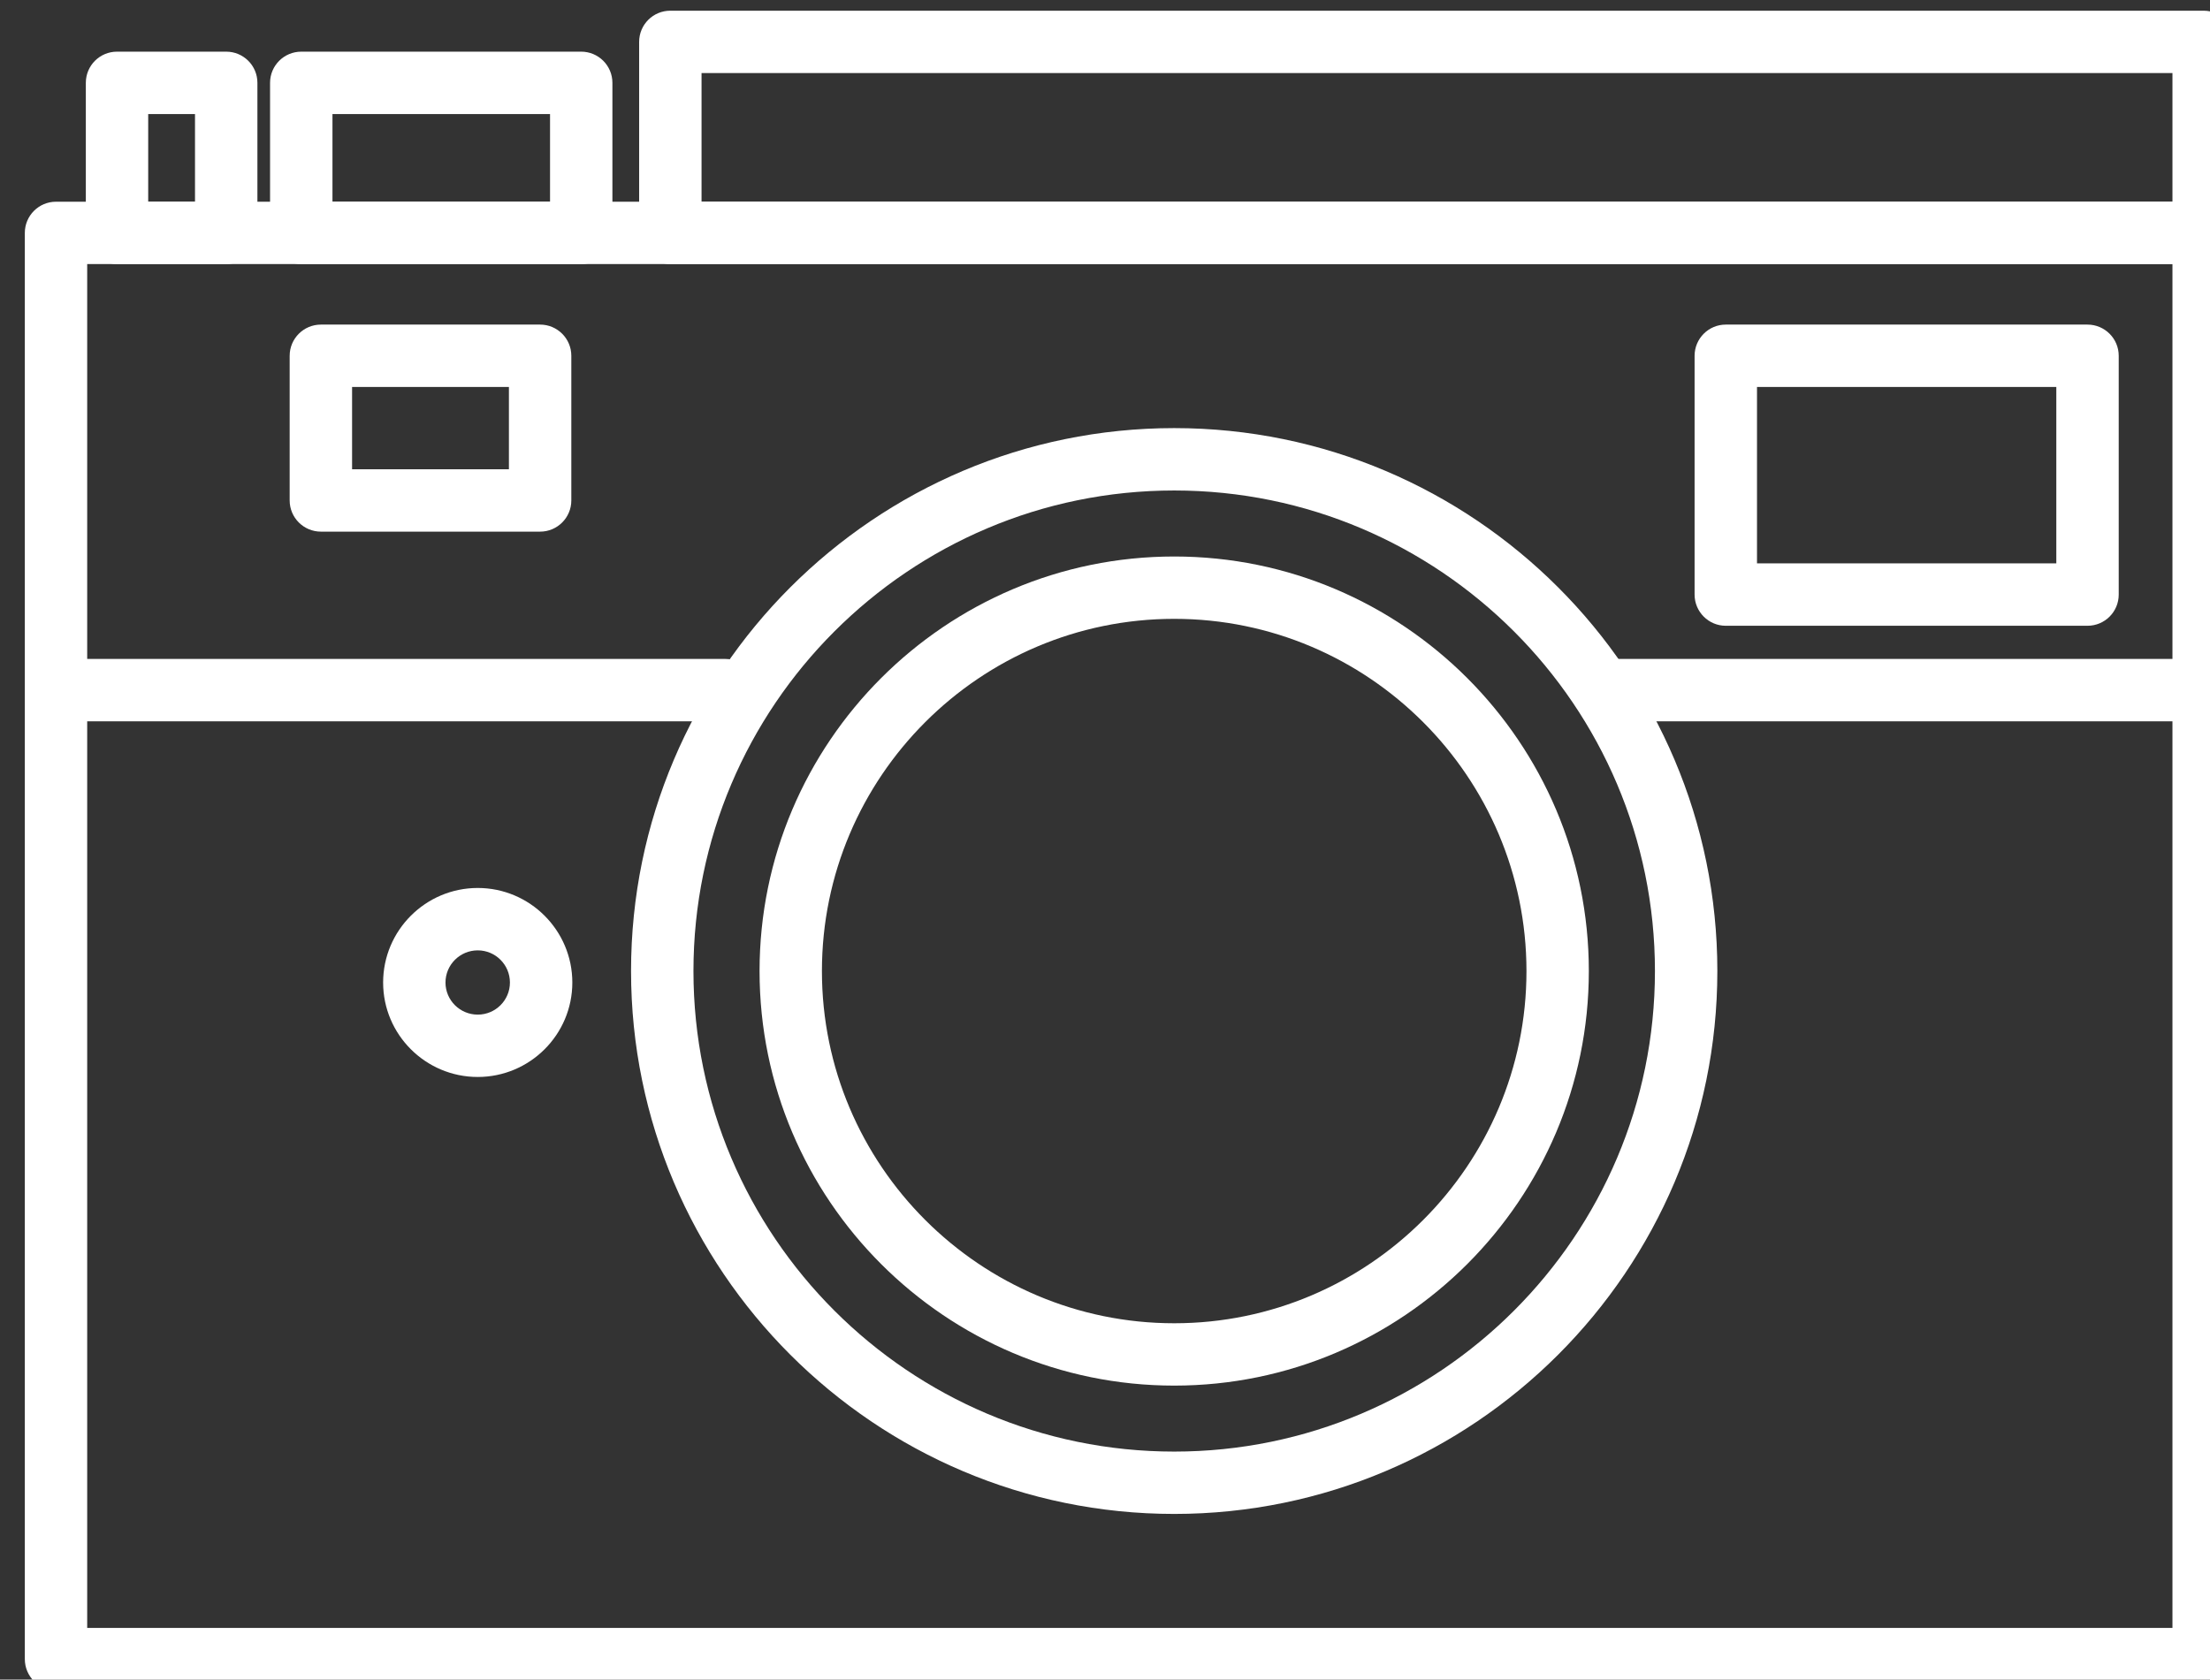 <?xml version="1.0" encoding="utf-8"?>
<!-- Generator: Adobe Illustrator 16.0.0, SVG Export Plug-In . SVG Version: 6.00 Build 0)  -->
<!DOCTYPE svg PUBLIC "-//W3C//DTD SVG 1.1//EN" "http://www.w3.org/Graphics/SVG/1.1/DTD/svg11.dtd">
<svg version="1.1" id="Layer_1" xmlns="http://www.w3.org/2000/svg" xmlns:xlink="http://www.w3.org/1999/xlink" x="0px" y="0px"
	 width="56.801px" height="43.181px" viewBox="0 0 56.801 43.181" enable-background="new 0 0 56.801 43.181" xml:space="preserve">
<rect x="0" y="0" width="56.801" height="43.181" fill="#333333" stroke="none"/>
<g>
	<path fill="#FFFFFF" d="M30.18,38.922c-7.698,0-13.961-6.261-13.961-13.958c0-7.696,6.263-13.958,13.961-13.958
		c7.697,0,13.959,6.262,13.959,13.958C44.139,32.661,37.877,38.922,30.18,38.922z M30.18,12.61c-6.814,0-12.357,5.542-12.357,12.355
		c0,6.812,5.543,12.354,12.357,12.354c6.812,0,12.355-5.542,12.355-12.354C42.535,18.152,36.992,12.61,30.18,12.61z"/>
	<path fill="#FFFFFF" d="M30.18,35.623c-5.877,0-10.658-4.781-10.658-10.657c0-5.877,4.781-10.659,10.658-10.659
		c5.875,0,10.656,4.782,10.656,10.659C40.836,30.842,36.055,35.623,30.18,35.623z M30.18,15.91c-4.992,0-9.055,4.062-9.055,9.056
		c0,4.991,4.062,9.054,9.055,9.054c4.99,0,9.053-4.062,9.053-9.054C39.232,19.973,35.17,15.91,30.18,15.91z"/>
	<path fill="#FFFFFF" d="M56.637,43.456H1.439c-0.442,0-0.801-0.359-0.801-0.802V5.987c0-0.441,0.358-0.801,0.801-0.801h55.197
		c0.443,0,0.803,0.359,0.803,0.801v36.667C57.439,43.097,57.08,43.456,56.637,43.456z M2.241,41.853h53.595V6.789H2.241V41.853z"/>
	<path fill="#FFFFFF" d="M53.652,16.088h-9.297c-0.441,0-0.801-0.359-0.801-0.802V9.147c0-0.442,0.359-0.802,0.801-0.802h9.297
		c0.443,0,0.803,0.359,0.803,0.802v6.139C54.455,15.729,54.096,16.088,53.652,16.088z M45.158,14.484h7.693V9.948h-7.693V14.484z"/>
	<path fill="#FFFFFF" d="M13.882,13.668H8.248c-0.443,0-0.803-0.359-0.803-0.802V9.147c0-0.442,0.359-0.802,0.803-0.802h5.634
		c0.442,0,0.802,0.359,0.802,0.802v3.719C14.684,13.309,14.324,13.668,13.882,13.668z M9.049,12.064h4.031V9.948H9.049V12.064z"/>
	<path fill="#FFFFFF" d="M56.637,6.789H17.229c-0.442,0-0.802-0.357-0.802-0.802v-4.91c0-0.444,0.359-0.802,0.802-0.802h39.407
		c0.443,0,0.803,0.357,0.803,0.802v4.91C57.439,6.432,57.08,6.789,56.637,6.789z M18.031,5.187h37.805V1.878H18.031V5.187z"/>
	<path fill="#FFFFFF" d="M5.812,6.789H3.008c-0.443,0-0.802-0.357-0.802-0.802V2.13c0-0.444,0.358-0.802,0.802-0.802h2.805
		c0.443,0,0.803,0.357,0.803,0.802v3.857C6.615,6.432,6.256,6.789,5.812,6.789z M3.809,5.187h1.203V2.932H3.809V5.187z"/>
	<path fill="#FFFFFF" d="M14.938,6.789H7.744c-0.443,0-0.803-0.357-0.803-0.802V2.13c0-0.444,0.359-0.802,0.803-0.802h7.193
		c0.443,0,0.803,0.357,0.803,0.802v3.857C15.738,6.432,15.381,6.789,14.938,6.789z M8.545,5.187h5.592V2.932H8.545V5.187
		L8.545,5.187z"/>
	<path fill="#FFFFFF" d="M12.279,27.688c-1.341,0-2.432-1.089-2.432-2.428c0-1.34,1.091-2.431,2.432-2.431
		c1.34,0,2.431,1.091,2.431,2.431C14.71,26.599,13.619,27.688,12.279,27.688z M12.279,24.433c-0.457,0-0.829,0.371-0.829,0.827
		c0,0.455,0.372,0.825,0.829,0.825s0.827-0.37,0.827-0.825C13.106,24.804,12.736,24.433,12.279,24.433z"/>
	<path fill="#FFFFFF" d="M56.637,18.545H41.283c-0.441,0-0.801-0.359-0.801-0.802s0.359-0.802,0.801-0.802h15.354
		c0.443,0,0.803,0.359,0.803,0.802S57.08,18.545,56.637,18.545z"/>
	<path fill="#FFFFFF" d="M18.645,18.545H1.801c-0.443,0-0.803-0.359-0.803-0.802s0.359-0.802,0.803-0.802h16.844
		c0.442,0,0.802,0.359,0.802,0.802S19.087,18.545,18.645,18.545z"/>
</g>
</svg>
